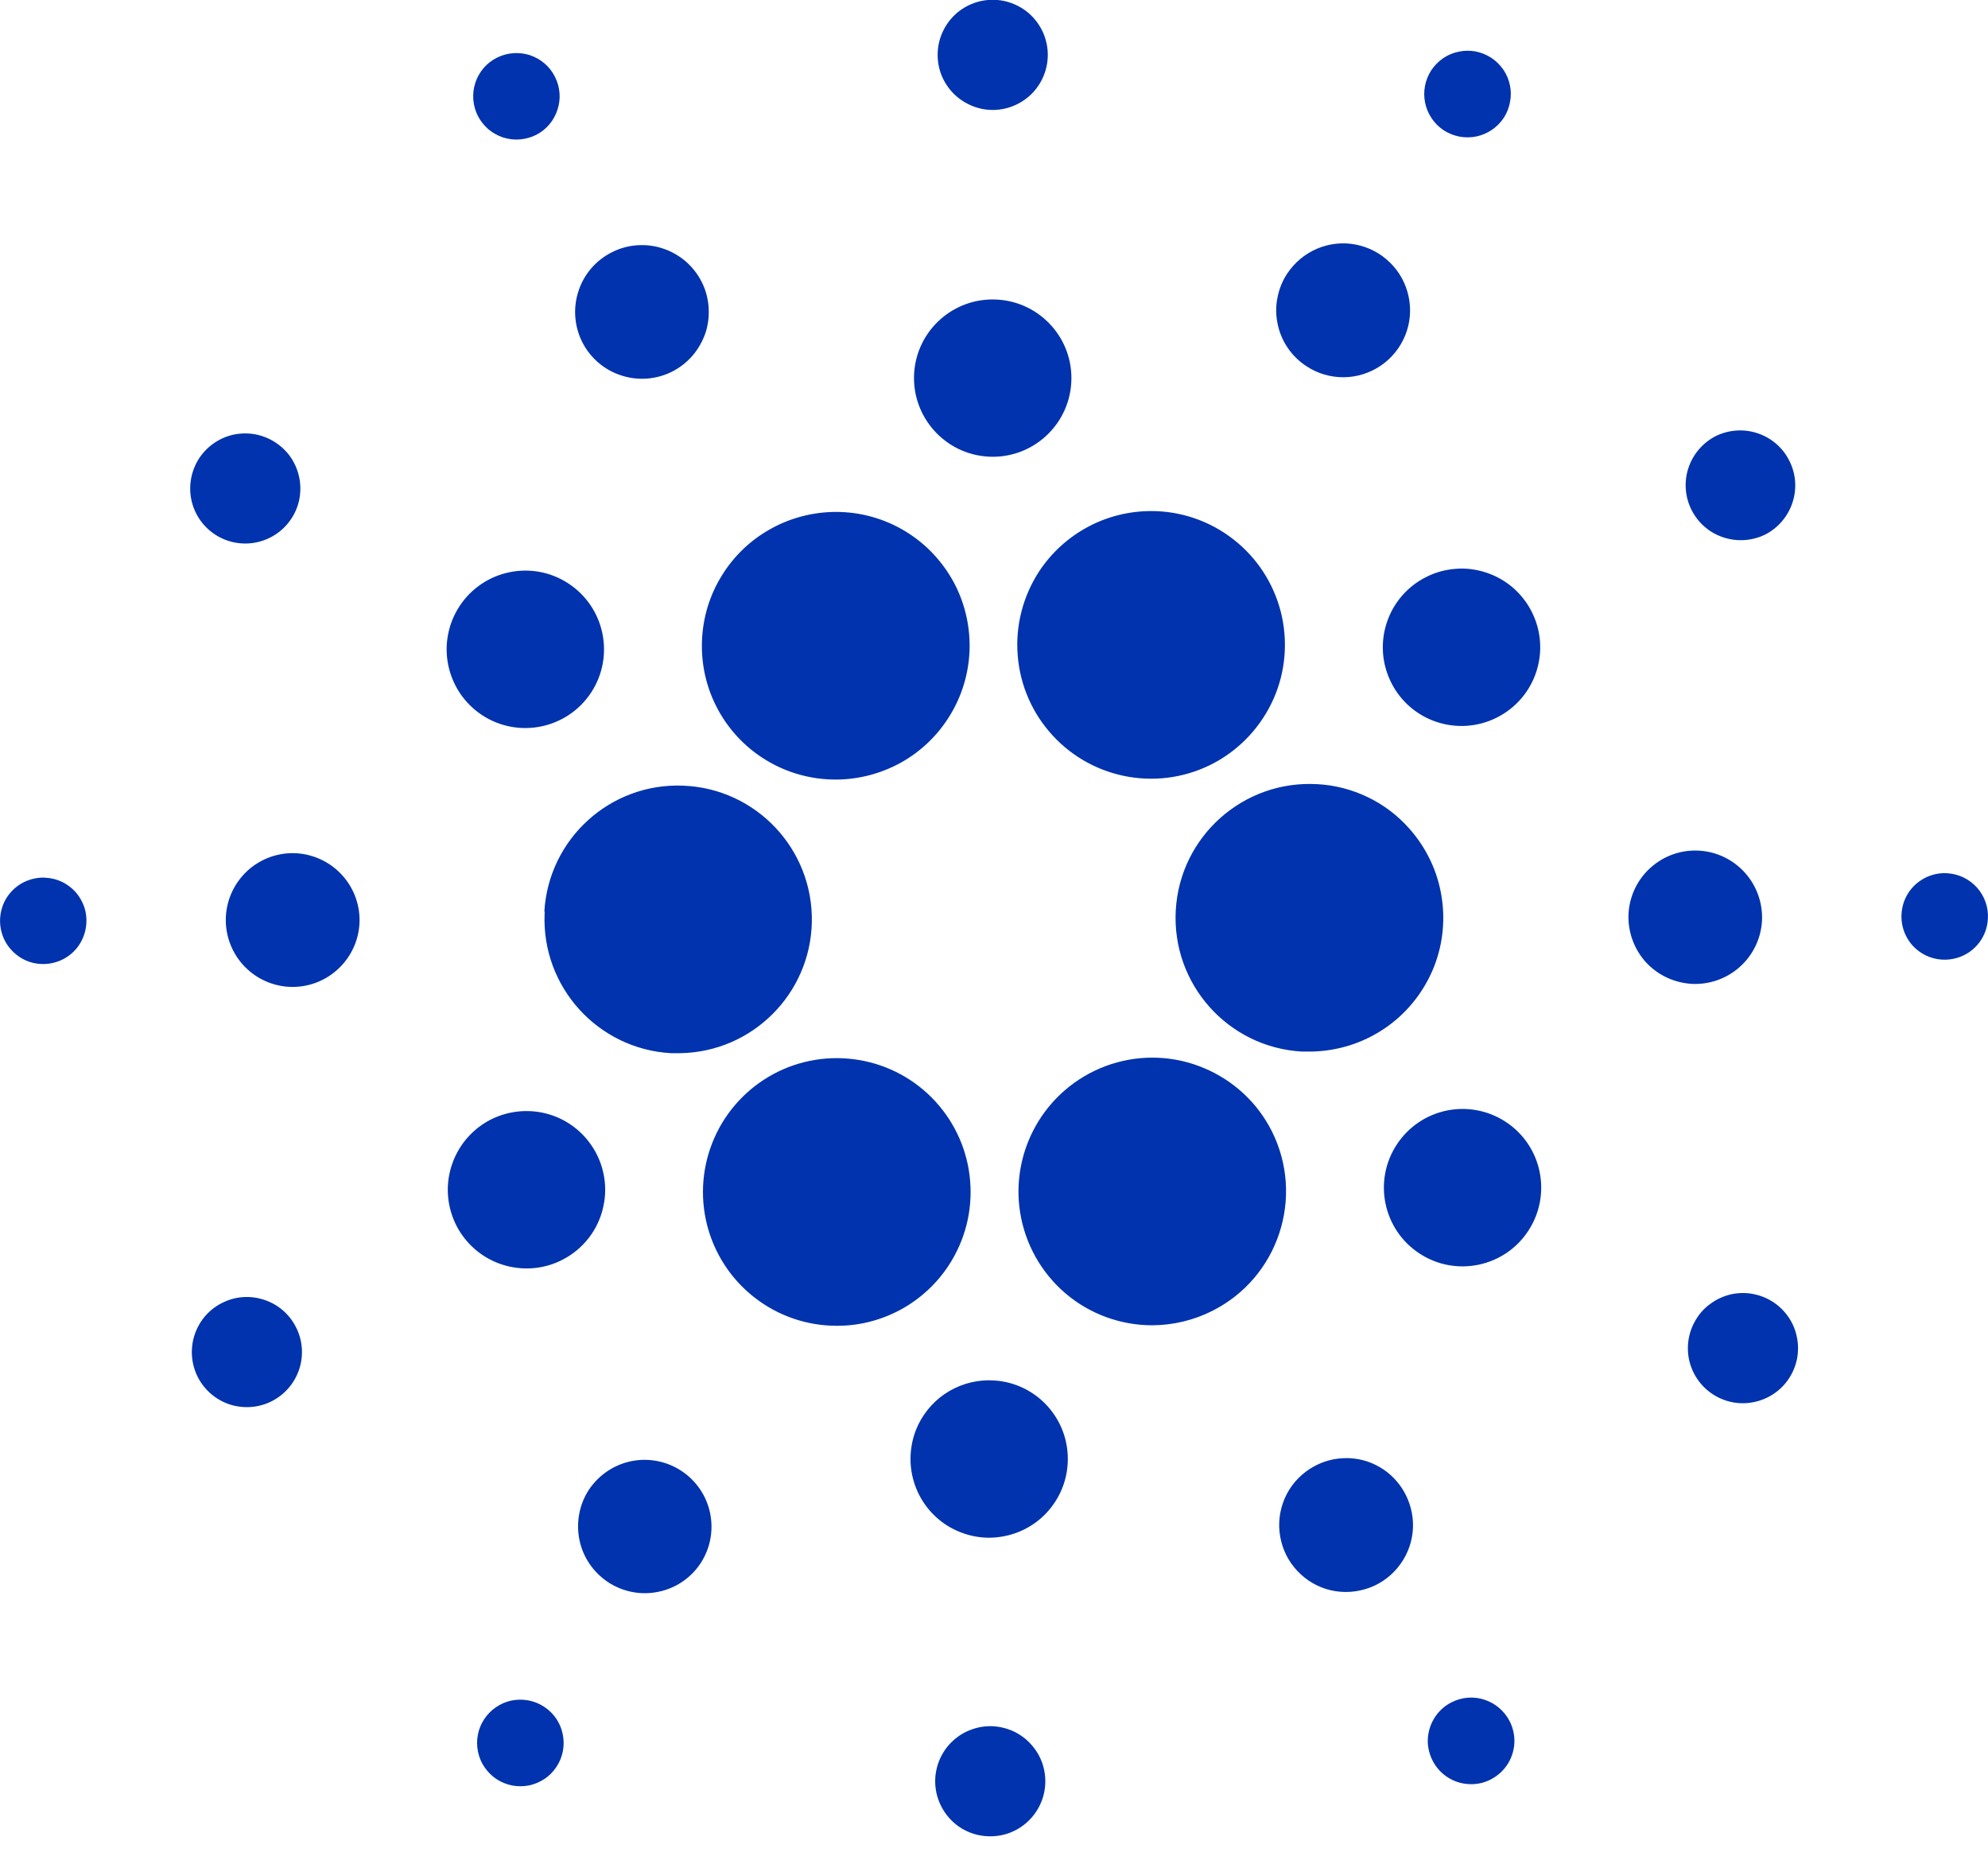 <svg width="16" height="15" viewBox="0 0 16 15" fill="none" xmlns="http://www.w3.org/2000/svg">
<g clip-path="url(#clip0_4_6)">
<path d="M7.527 14.316C7.53 14.257 7.544 14.2 7.569 14.147C7.594 14.094 7.629 14.046 7.673 14.007C7.716 13.968 7.767 13.937 7.823 13.918C7.878 13.898 7.937 13.89 7.995 13.893C8.054 13.897 8.111 13.912 8.164 13.937C8.216 13.963 8.264 13.999 8.302 14.043C8.341 14.087 8.371 14.138 8.39 14.194C8.408 14.249 8.416 14.308 8.412 14.366C8.404 14.483 8.35 14.591 8.263 14.668C8.175 14.746 8.061 14.785 7.945 14.778C7.828 14.772 7.719 14.72 7.641 14.633C7.563 14.546 7.522 14.432 7.527 14.316V14.316ZM3.897 13.836C3.948 13.759 4.027 13.705 4.117 13.686C4.208 13.668 4.302 13.685 4.379 13.736C4.457 13.787 4.511 13.866 4.529 13.957C4.548 14.047 4.53 14.142 4.479 14.219C4.454 14.257 4.422 14.29 4.384 14.316C4.346 14.341 4.304 14.359 4.259 14.369C4.214 14.378 4.168 14.378 4.123 14.37C4.078 14.361 4.035 14.344 3.997 14.319C3.959 14.294 3.926 14.261 3.9 14.223C3.874 14.186 3.856 14.143 3.847 14.098C3.838 14.053 3.837 14.007 3.846 13.962C3.854 13.917 3.872 13.874 3.897 13.836V13.836ZM11.683 13.7C11.724 13.679 11.768 13.667 11.814 13.663C11.86 13.66 11.906 13.665 11.949 13.68C11.992 13.694 12.033 13.717 12.067 13.747C12.102 13.777 12.13 13.813 12.151 13.854C12.182 13.915 12.194 13.985 12.186 14.053C12.177 14.122 12.149 14.186 12.104 14.238C12.059 14.29 11.999 14.328 11.933 14.347C11.867 14.365 11.796 14.363 11.731 14.342C11.665 14.32 11.608 14.28 11.565 14.225C11.523 14.171 11.498 14.105 11.492 14.037C11.487 13.968 11.503 13.899 11.537 13.839C11.571 13.779 11.621 13.731 11.683 13.7V13.7ZM4.738 11.992C4.817 11.873 4.939 11.789 5.079 11.76C5.218 11.731 5.364 11.759 5.483 11.837C5.602 11.915 5.686 12.037 5.715 12.177C5.744 12.317 5.717 12.462 5.638 12.582C5.56 12.7 5.438 12.783 5.298 12.811C5.159 12.84 5.014 12.812 4.895 12.734C4.777 12.656 4.693 12.535 4.664 12.396C4.635 12.257 4.661 12.111 4.738 11.992V11.992ZM10.59 11.794C10.653 11.762 10.722 11.742 10.792 11.737C10.863 11.731 10.933 11.739 11.001 11.761C11.068 11.783 11.13 11.818 11.184 11.864C11.237 11.91 11.281 11.966 11.313 12.029C11.361 12.123 11.381 12.23 11.369 12.335C11.357 12.44 11.314 12.539 11.246 12.62C11.178 12.701 11.088 12.761 10.986 12.79C10.884 12.82 10.776 12.82 10.675 12.789C10.574 12.758 10.484 12.697 10.417 12.615C10.35 12.534 10.309 12.434 10.298 12.328C10.287 12.223 10.308 12.117 10.357 12.023C10.406 11.93 10.482 11.853 10.575 11.802L10.59 11.794ZM7.391 11.465C7.446 11.352 7.533 11.258 7.641 11.195C7.75 11.132 7.874 11.102 8 11.11C8.348 11.131 8.613 11.429 8.593 11.778C8.588 11.871 8.562 11.963 8.517 12.045C8.472 12.127 8.41 12.199 8.334 12.254C8.258 12.309 8.171 12.347 8.079 12.364C7.987 12.382 7.892 12.379 7.802 12.355C7.711 12.331 7.626 12.288 7.555 12.228C7.483 12.168 7.425 12.092 7.386 12.007C7.347 11.922 7.327 11.829 7.328 11.736C7.329 11.642 7.35 11.549 7.391 11.465V11.465ZM1.79 10.485C1.894 10.432 2.015 10.424 2.126 10.461C2.237 10.497 2.329 10.576 2.382 10.681C2.435 10.785 2.445 10.906 2.409 11.017C2.373 11.128 2.295 11.221 2.191 11.275C2.087 11.329 1.967 11.339 1.855 11.305C1.743 11.27 1.65 11.192 1.595 11.089C1.541 10.986 1.529 10.865 1.563 10.753C1.597 10.641 1.673 10.547 1.776 10.492L1.789 10.485H1.79ZM13.655 10.611C13.686 10.561 13.727 10.519 13.776 10.486C13.824 10.452 13.878 10.429 13.935 10.416C13.993 10.404 14.052 10.403 14.109 10.414C14.167 10.425 14.222 10.447 14.271 10.479C14.32 10.511 14.362 10.553 14.395 10.601C14.428 10.65 14.451 10.704 14.462 10.762C14.474 10.819 14.474 10.878 14.463 10.936C14.451 10.993 14.429 11.048 14.396 11.097C14.331 11.194 14.23 11.261 14.116 11.284C14.002 11.308 13.883 11.285 13.785 11.221C13.687 11.157 13.619 11.057 13.594 10.943C13.57 10.828 13.592 10.709 13.655 10.611V10.611ZM6.223 8.645C6.434 8.531 6.677 8.491 6.913 8.531C7.15 8.57 7.366 8.688 7.528 8.864C7.69 9.041 7.789 9.266 7.808 9.505C7.828 9.744 7.767 9.983 7.636 10.183C7.538 10.333 7.404 10.456 7.247 10.541C7.089 10.626 6.913 10.671 6.734 10.67C6.494 10.67 6.261 10.59 6.072 10.442C5.883 10.295 5.749 10.089 5.69 9.856C5.632 9.624 5.652 9.379 5.749 9.159C5.845 8.94 6.012 8.759 6.223 8.645V8.645ZM8.944 8.564C9.189 8.485 9.453 8.496 9.69 8.596C9.927 8.695 10.121 8.875 10.236 9.104C10.502 9.635 10.289 10.281 9.759 10.549C9.609 10.625 9.443 10.665 9.274 10.666C9.018 10.666 8.769 10.575 8.574 10.408C8.379 10.241 8.25 10.01 8.21 9.756C8.17 9.503 8.223 9.243 8.357 9.025C8.492 8.806 8.7 8.643 8.944 8.564V8.564ZM3.757 9.162C3.818 9.091 3.894 9.034 3.98 8.996C4.066 8.958 4.159 8.94 4.252 8.942C4.346 8.944 4.438 8.967 4.522 9.009C4.605 9.051 4.679 9.111 4.736 9.185C4.794 9.259 4.835 9.345 4.855 9.436C4.876 9.527 4.876 9.622 4.855 9.714C4.835 9.805 4.795 9.891 4.737 9.965C4.679 10.039 4.606 10.099 4.522 10.141C4.392 10.207 4.242 10.225 4.099 10.193C3.956 10.161 3.829 10.081 3.738 9.965C3.648 9.85 3.601 9.707 3.604 9.56C3.608 9.414 3.662 9.273 3.757 9.162V9.162ZM11.242 9.211C11.434 8.918 11.826 8.837 12.119 9.029C12.411 9.221 12.492 9.613 12.3 9.906C12.109 10.198 11.716 10.28 11.424 10.088C11.131 9.896 11.05 9.503 11.242 9.211ZM4.381 7.337C4.415 6.751 4.911 6.3 5.497 6.323C6.084 6.345 6.544 6.832 6.534 7.419C6.523 7.999 6.055 8.465 5.478 8.476L5.458 8.476H5.399C4.811 8.442 4.36 7.943 4.383 7.356L4.384 7.337L4.381 7.337V7.337ZM9.463 7.325C9.497 6.731 10.007 6.277 10.601 6.311C10.742 6.318 10.88 6.354 11.007 6.415C11.135 6.476 11.248 6.562 11.342 6.668C11.479 6.822 11.57 7.011 11.602 7.215C11.635 7.418 11.609 7.627 11.527 7.815C11.444 8.004 11.31 8.166 11.139 8.28C10.968 8.395 10.767 8.458 10.561 8.463L10.539 8.463H10.477C9.883 8.429 9.429 7.919 9.463 7.325L9.463 7.325ZM1.818 7.374C1.826 7.232 1.891 7.098 1.997 7.003C2.104 6.908 2.243 6.859 2.386 6.867C2.528 6.876 2.662 6.94 2.757 7.047C2.852 7.153 2.901 7.293 2.893 7.436C2.884 7.578 2.82 7.711 2.713 7.806C2.607 7.901 2.467 7.95 2.325 7.942C2.182 7.934 2.049 7.869 1.954 7.763C1.859 7.656 1.81 7.517 1.818 7.374V7.374ZM13.107 7.35C13.116 7.208 13.18 7.075 13.287 6.981C13.393 6.886 13.533 6.838 13.674 6.846C13.816 6.854 13.949 6.918 14.044 7.024C14.139 7.13 14.188 7.269 14.181 7.411C14.173 7.553 14.109 7.687 14.002 7.782C13.896 7.877 13.756 7.926 13.613 7.918C13.471 7.909 13.337 7.845 13.242 7.739C13.148 7.632 13.099 7.492 13.107 7.35V7.35ZM0.354 7.063L0.367 7.064C0.413 7.066 0.458 7.078 0.499 7.097C0.54 7.117 0.577 7.145 0.608 7.179C0.638 7.213 0.661 7.253 0.677 7.296C0.692 7.339 0.698 7.385 0.695 7.431C0.691 7.499 0.667 7.564 0.627 7.619C0.586 7.674 0.53 7.715 0.466 7.738C0.401 7.761 0.332 7.765 0.265 7.749C0.199 7.733 0.139 7.697 0.093 7.647C0.046 7.597 0.016 7.535 0.005 7.467C-0.006 7.4 0.003 7.331 0.03 7.269C0.058 7.206 0.104 7.154 0.161 7.117C0.219 7.081 0.286 7.062 0.354 7.063V7.063ZM15.657 7.027L15.672 7.028C15.764 7.033 15.85 7.075 15.912 7.144C15.973 7.213 16.005 7.303 15.999 7.396C15.995 7.464 15.972 7.529 15.931 7.584C15.89 7.639 15.834 7.68 15.77 7.703C15.705 7.726 15.636 7.73 15.569 7.714C15.503 7.698 15.443 7.663 15.396 7.613C15.35 7.563 15.319 7.5 15.308 7.433C15.297 7.365 15.306 7.296 15.333 7.234C15.361 7.171 15.406 7.119 15.464 7.082C15.522 7.045 15.589 7.026 15.657 7.027V7.027ZM6.724 4.12C6.924 4.119 7.12 4.174 7.29 4.278C7.46 4.382 7.597 4.531 7.688 4.709C7.771 4.873 7.81 5.056 7.803 5.24C7.795 5.424 7.741 5.603 7.644 5.76C7.548 5.917 7.413 6.047 7.252 6.137C7.091 6.226 6.91 6.274 6.726 6.274C6.526 6.274 6.33 6.219 6.16 6.114C5.99 6.01 5.852 5.859 5.763 5.681C5.68 5.517 5.642 5.334 5.65 5.151C5.658 4.967 5.712 4.789 5.809 4.633C5.905 4.476 6.04 4.347 6.2 4.258C6.36 4.168 6.541 4.121 6.724 4.12V4.12ZM9.266 4.113C9.505 4.113 9.738 4.193 9.927 4.341C10.116 4.488 10.25 4.694 10.309 4.927C10.367 5.159 10.347 5.405 10.25 5.624C10.153 5.843 9.986 6.024 9.776 6.138C9.565 6.252 9.322 6.292 9.085 6.252C8.849 6.212 8.633 6.095 8.471 5.918C8.309 5.742 8.21 5.516 8.191 5.277C8.171 5.039 8.232 4.8 8.363 4.599C8.461 4.45 8.595 4.327 8.753 4.242C8.91 4.157 9.087 4.113 9.266 4.113V4.113ZM3.698 4.879C3.89 4.586 4.283 4.504 4.575 4.696C4.868 4.888 4.949 5.281 4.758 5.573C4.566 5.866 4.173 5.947 3.881 5.756C3.811 5.71 3.751 5.651 3.704 5.582C3.658 5.514 3.625 5.436 3.608 5.355C3.591 5.273 3.59 5.189 3.606 5.108C3.621 5.026 3.653 4.948 3.698 4.879V4.879ZM11.478 4.644C11.552 4.606 11.633 4.584 11.716 4.578C11.799 4.571 11.882 4.582 11.961 4.608C12.04 4.634 12.113 4.675 12.176 4.729C12.239 4.784 12.291 4.85 12.328 4.924C12.486 5.237 12.36 5.618 12.047 5.775C11.735 5.932 11.354 5.807 11.197 5.494C11.04 5.182 11.165 4.801 11.478 4.644V4.644ZM1.603 3.688C1.668 3.59 1.769 3.521 1.884 3.497C1.941 3.486 2 3.485 2.057 3.496C2.114 3.507 2.168 3.529 2.217 3.561C2.266 3.593 2.308 3.634 2.341 3.682C2.373 3.73 2.396 3.784 2.408 3.841C2.42 3.898 2.42 3.957 2.41 4.014C2.399 4.071 2.377 4.126 2.345 4.174C2.28 4.273 2.179 4.341 2.064 4.365C1.949 4.389 1.829 4.366 1.731 4.302C1.633 4.238 1.564 4.137 1.54 4.022C1.516 3.907 1.539 3.787 1.603 3.688V3.688ZM13.81 3.509C13.915 3.458 14.036 3.45 14.146 3.487C14.257 3.524 14.349 3.603 14.401 3.708C14.454 3.812 14.463 3.932 14.427 4.043C14.391 4.154 14.313 4.247 14.209 4.301C14.104 4.353 13.983 4.362 13.871 4.325C13.759 4.289 13.667 4.209 13.614 4.104C13.561 3.999 13.552 3.877 13.589 3.766C13.626 3.654 13.706 3.562 13.81 3.509V3.509ZM7.357 3.007C7.377 2.658 7.676 2.391 8.026 2.411C8.375 2.431 8.642 2.73 8.622 3.079C8.602 3.428 8.303 3.695 7.954 3.675C7.605 3.655 7.338 3.356 7.357 3.007V3.007ZM4.925 2.03C4.988 1.998 5.056 1.979 5.127 1.974C5.197 1.969 5.268 1.977 5.335 2C5.402 2.022 5.464 2.057 5.518 2.103C5.571 2.149 5.615 2.205 5.647 2.268C5.679 2.331 5.698 2.4 5.703 2.471C5.708 2.541 5.7 2.612 5.678 2.679C5.655 2.746 5.62 2.808 5.574 2.862C5.528 2.915 5.472 2.959 5.409 2.991C5.281 3.055 5.134 3.066 4.998 3.021C4.863 2.977 4.75 2.88 4.686 2.753C4.622 2.625 4.611 2.477 4.656 2.342C4.7 2.206 4.797 2.094 4.925 2.03V2.03ZM10.359 2.203C10.418 2.114 10.501 2.044 10.599 2.002C10.697 1.96 10.805 1.948 10.91 1.968C11.014 1.988 11.111 2.038 11.187 2.113C11.263 2.187 11.315 2.282 11.337 2.387C11.359 2.491 11.35 2.599 11.31 2.698C11.27 2.797 11.202 2.882 11.114 2.942C11.026 3.002 10.922 3.035 10.816 3.036C10.71 3.037 10.605 3.007 10.516 2.948C10.457 2.91 10.405 2.86 10.365 2.801C10.325 2.743 10.297 2.677 10.283 2.608C10.268 2.539 10.267 2.467 10.281 2.398C10.294 2.328 10.32 2.262 10.359 2.203V2.203ZM4 0.464C4.082 0.423 4.177 0.416 4.265 0.444C4.352 0.473 4.425 0.535 4.466 0.617C4.508 0.699 4.516 0.794 4.487 0.882C4.459 0.97 4.398 1.043 4.316 1.085C4.275 1.106 4.23 1.118 4.184 1.122C4.138 1.126 4.092 1.12 4.048 1.106C4.005 1.091 3.964 1.069 3.929 1.039C3.894 1.008 3.866 0.972 3.845 0.931C3.804 0.848 3.797 0.753 3.826 0.665C3.855 0.578 3.917 0.505 4 0.464V0.464ZM11.519 0.566C11.544 0.528 11.577 0.495 11.614 0.469C11.652 0.443 11.695 0.425 11.74 0.416C11.784 0.406 11.831 0.406 11.876 0.414C11.921 0.423 11.963 0.44 12.002 0.465C12.04 0.49 12.073 0.523 12.099 0.56C12.125 0.598 12.143 0.641 12.152 0.685C12.162 0.73 12.162 0.776 12.153 0.821C12.145 0.866 12.128 0.909 12.103 0.948C12.052 1.025 11.973 1.079 11.883 1.098C11.792 1.117 11.698 1.099 11.62 1.049C11.543 0.998 11.489 0.919 11.47 0.828C11.451 0.738 11.469 0.644 11.519 0.566V0.566ZM7.838 0.025C7.893 0.005 7.952 -0.004 8.01 -0.001C8.069 0.001 8.126 0.016 8.179 0.041C8.232 0.066 8.28 0.101 8.319 0.145C8.358 0.189 8.389 0.24 8.408 0.295C8.427 0.351 8.436 0.409 8.432 0.468C8.429 0.526 8.413 0.584 8.388 0.636C8.362 0.689 8.326 0.736 8.282 0.775C8.237 0.814 8.186 0.843 8.13 0.862C8.02 0.899 7.899 0.891 7.795 0.839C7.69 0.788 7.61 0.698 7.571 0.588C7.533 0.478 7.539 0.357 7.589 0.252C7.639 0.146 7.728 0.065 7.838 0.025V0.025Z" fill="#0033AD"/>
</g>
<defs>
<clipPath id="clip0_4_6">
<rect width="16" height="14.812" fill="white"/>
</clipPath>
</defs>
</svg>
